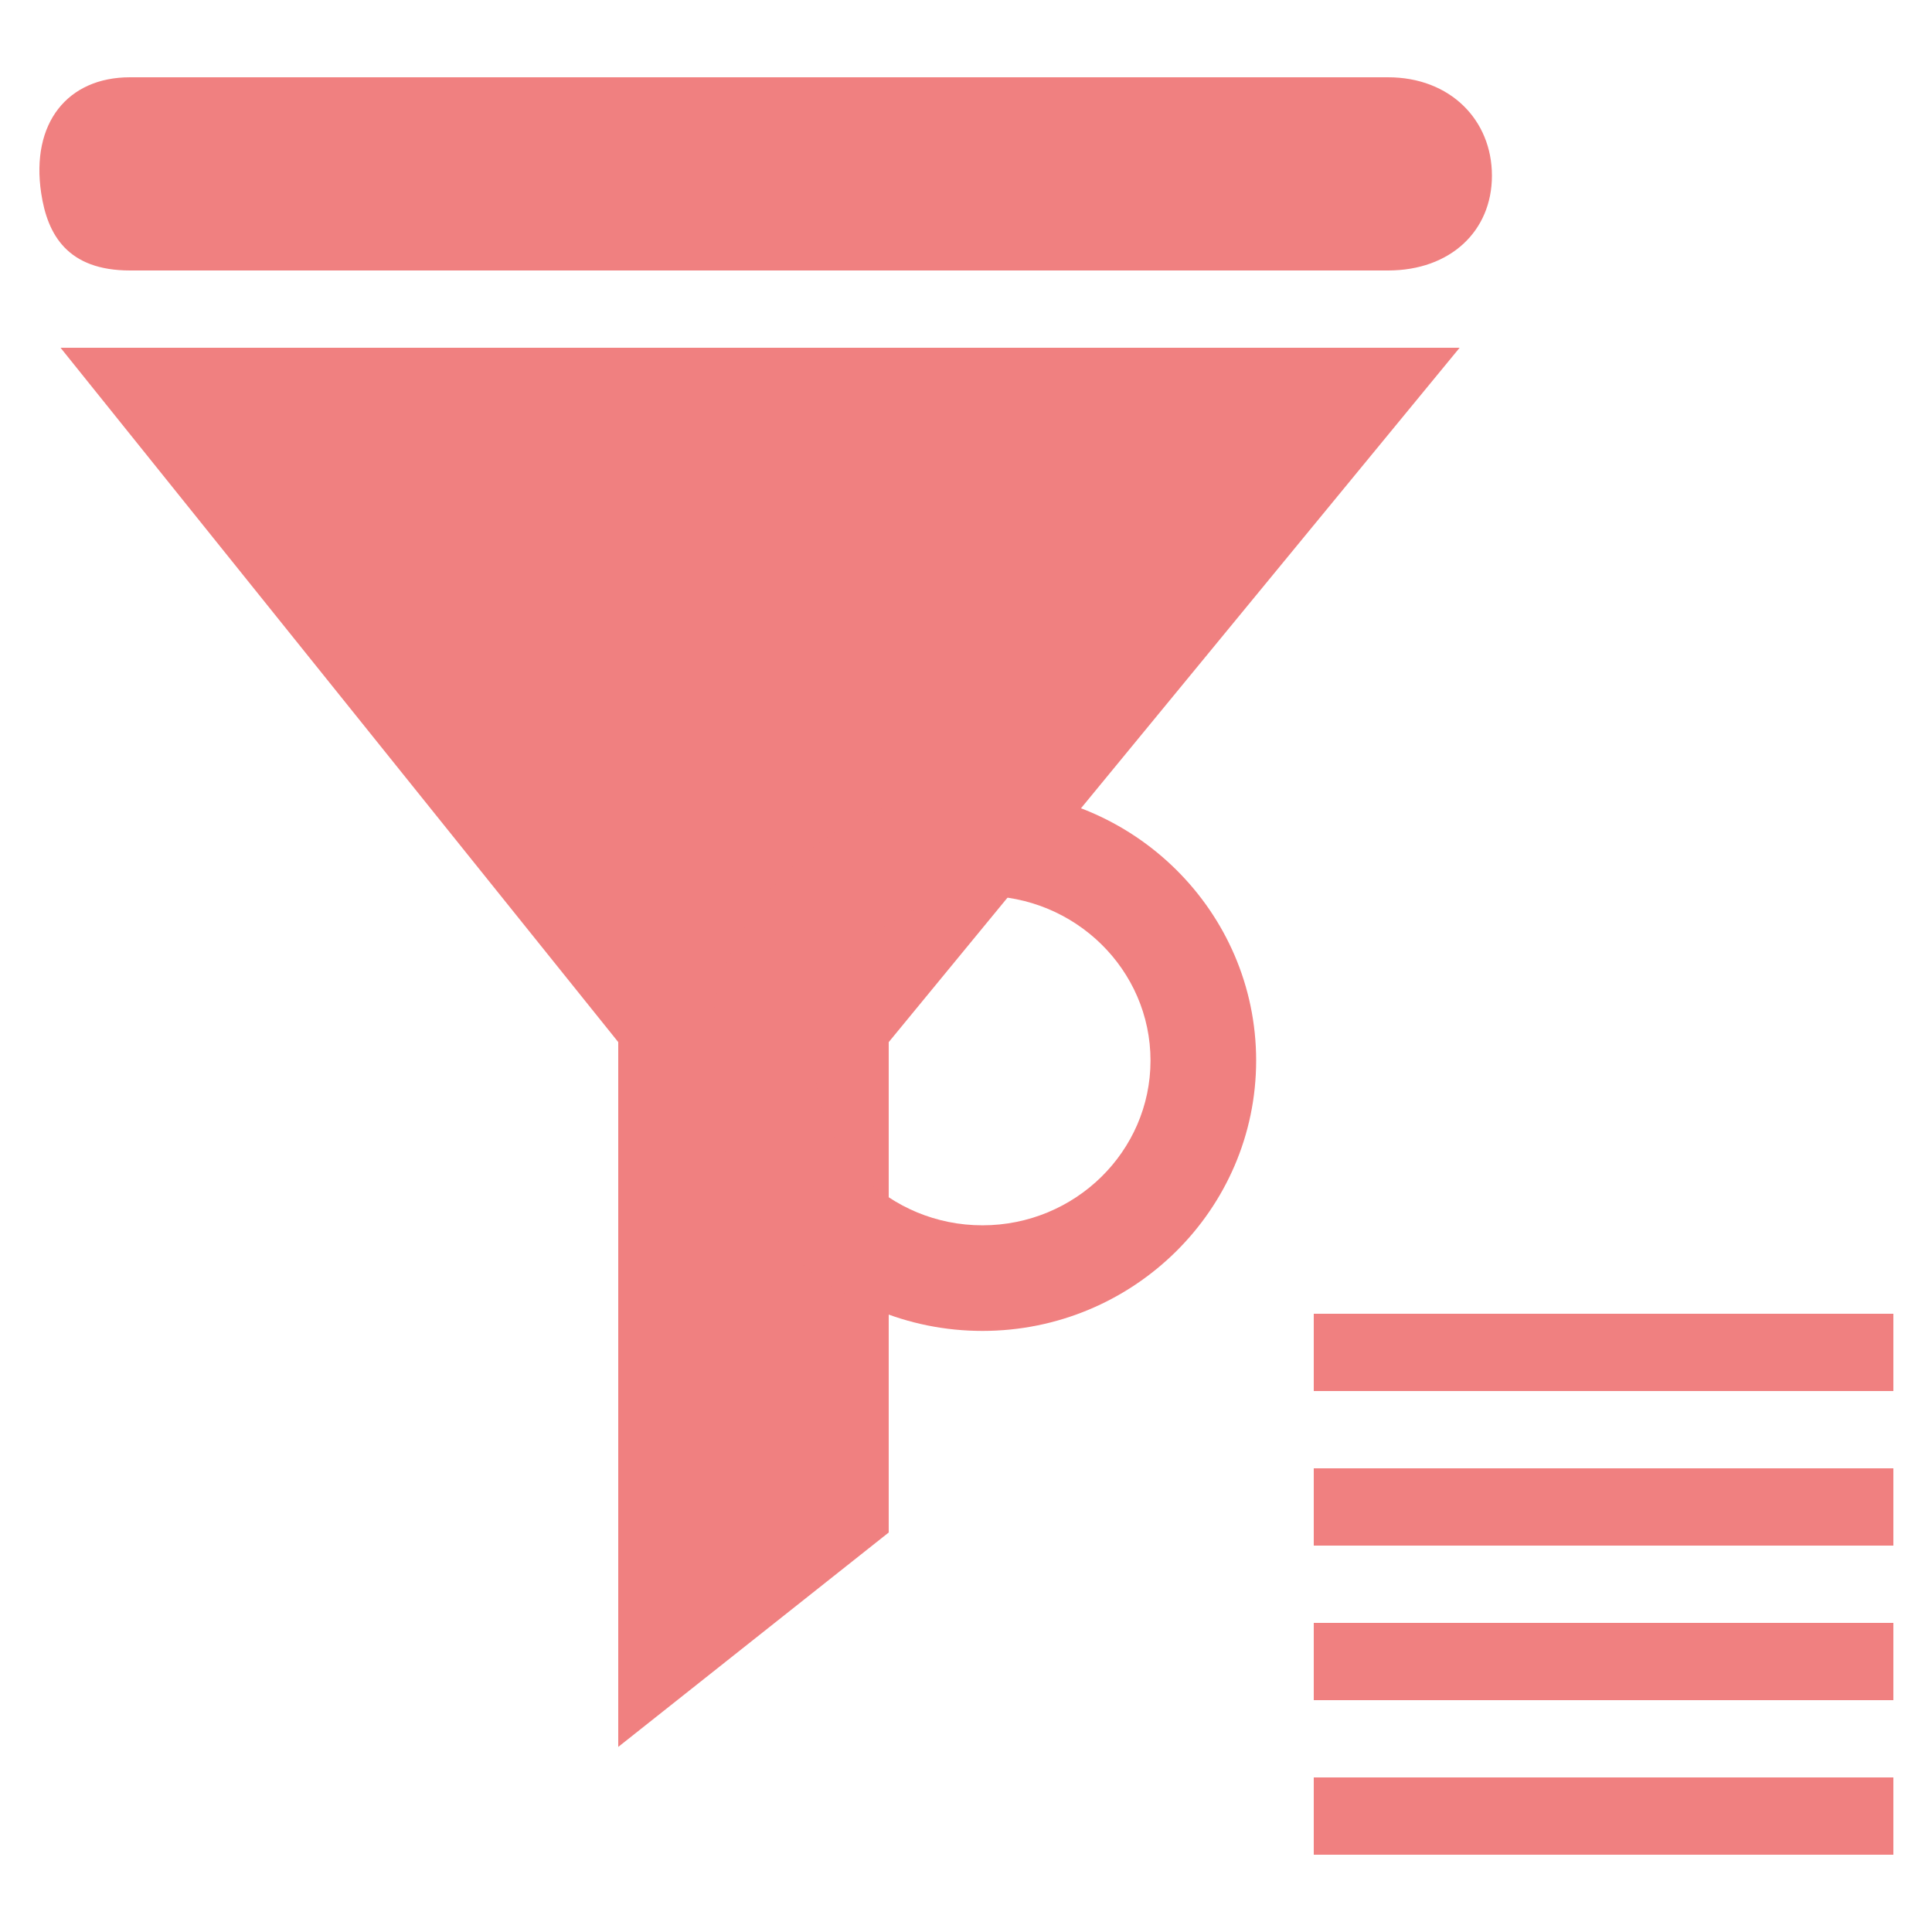 <svg height='300px' width='300px'  fill="#F08080" xmlns="http://www.w3.org/2000/svg" version="1.1" x="0px" y="0px" viewBox="0 0 50 50" enable-background="new 0 0 50 50" xml:space="preserve"><g><g><path fill="#F08080" d="M38.611,4.546C38.611,5.981,37.535,7,35.92,7H3.365C1.75,7,1.228,6.079,1.066,5    C0.793,3.182,1.75,2,3.365,2H35.92C37.535,2,38.611,3.109,38.611,4.546z"></path><g><polygon fill="#F08080" points="37.775,9 1.567,9 16,26.969 16,45.21 23,39.661 23,26.97    "></polygon><path fill="#F08080" d="M25.425,34.444c-3.906,0-7.084-3.14-7.084-6.998s3.178-6.997,7.084-6.997     c3.907,0,7.084,3.139,7.084,6.997S29.332,34.444,25.425,34.444z M25.425,23.184c-2.398,0-4.35,1.912-4.35,4.263     s1.951,4.264,4.35,4.264c2.399,0,4.35-1.913,4.35-4.264S27.824,23.184,25.425,23.184z"></path></g></g><rect x="34" y="34" fill="#F08080" width="15" height="2"></rect><rect x="34" y="38" fill="#F08080" width="15" height="2"></rect><rect x="34" y="42" fill="#F08080" width="15" height="2"></rect><rect x="34" y="46" fill="#F08080" width="15" height="2"></rect></g></svg>
